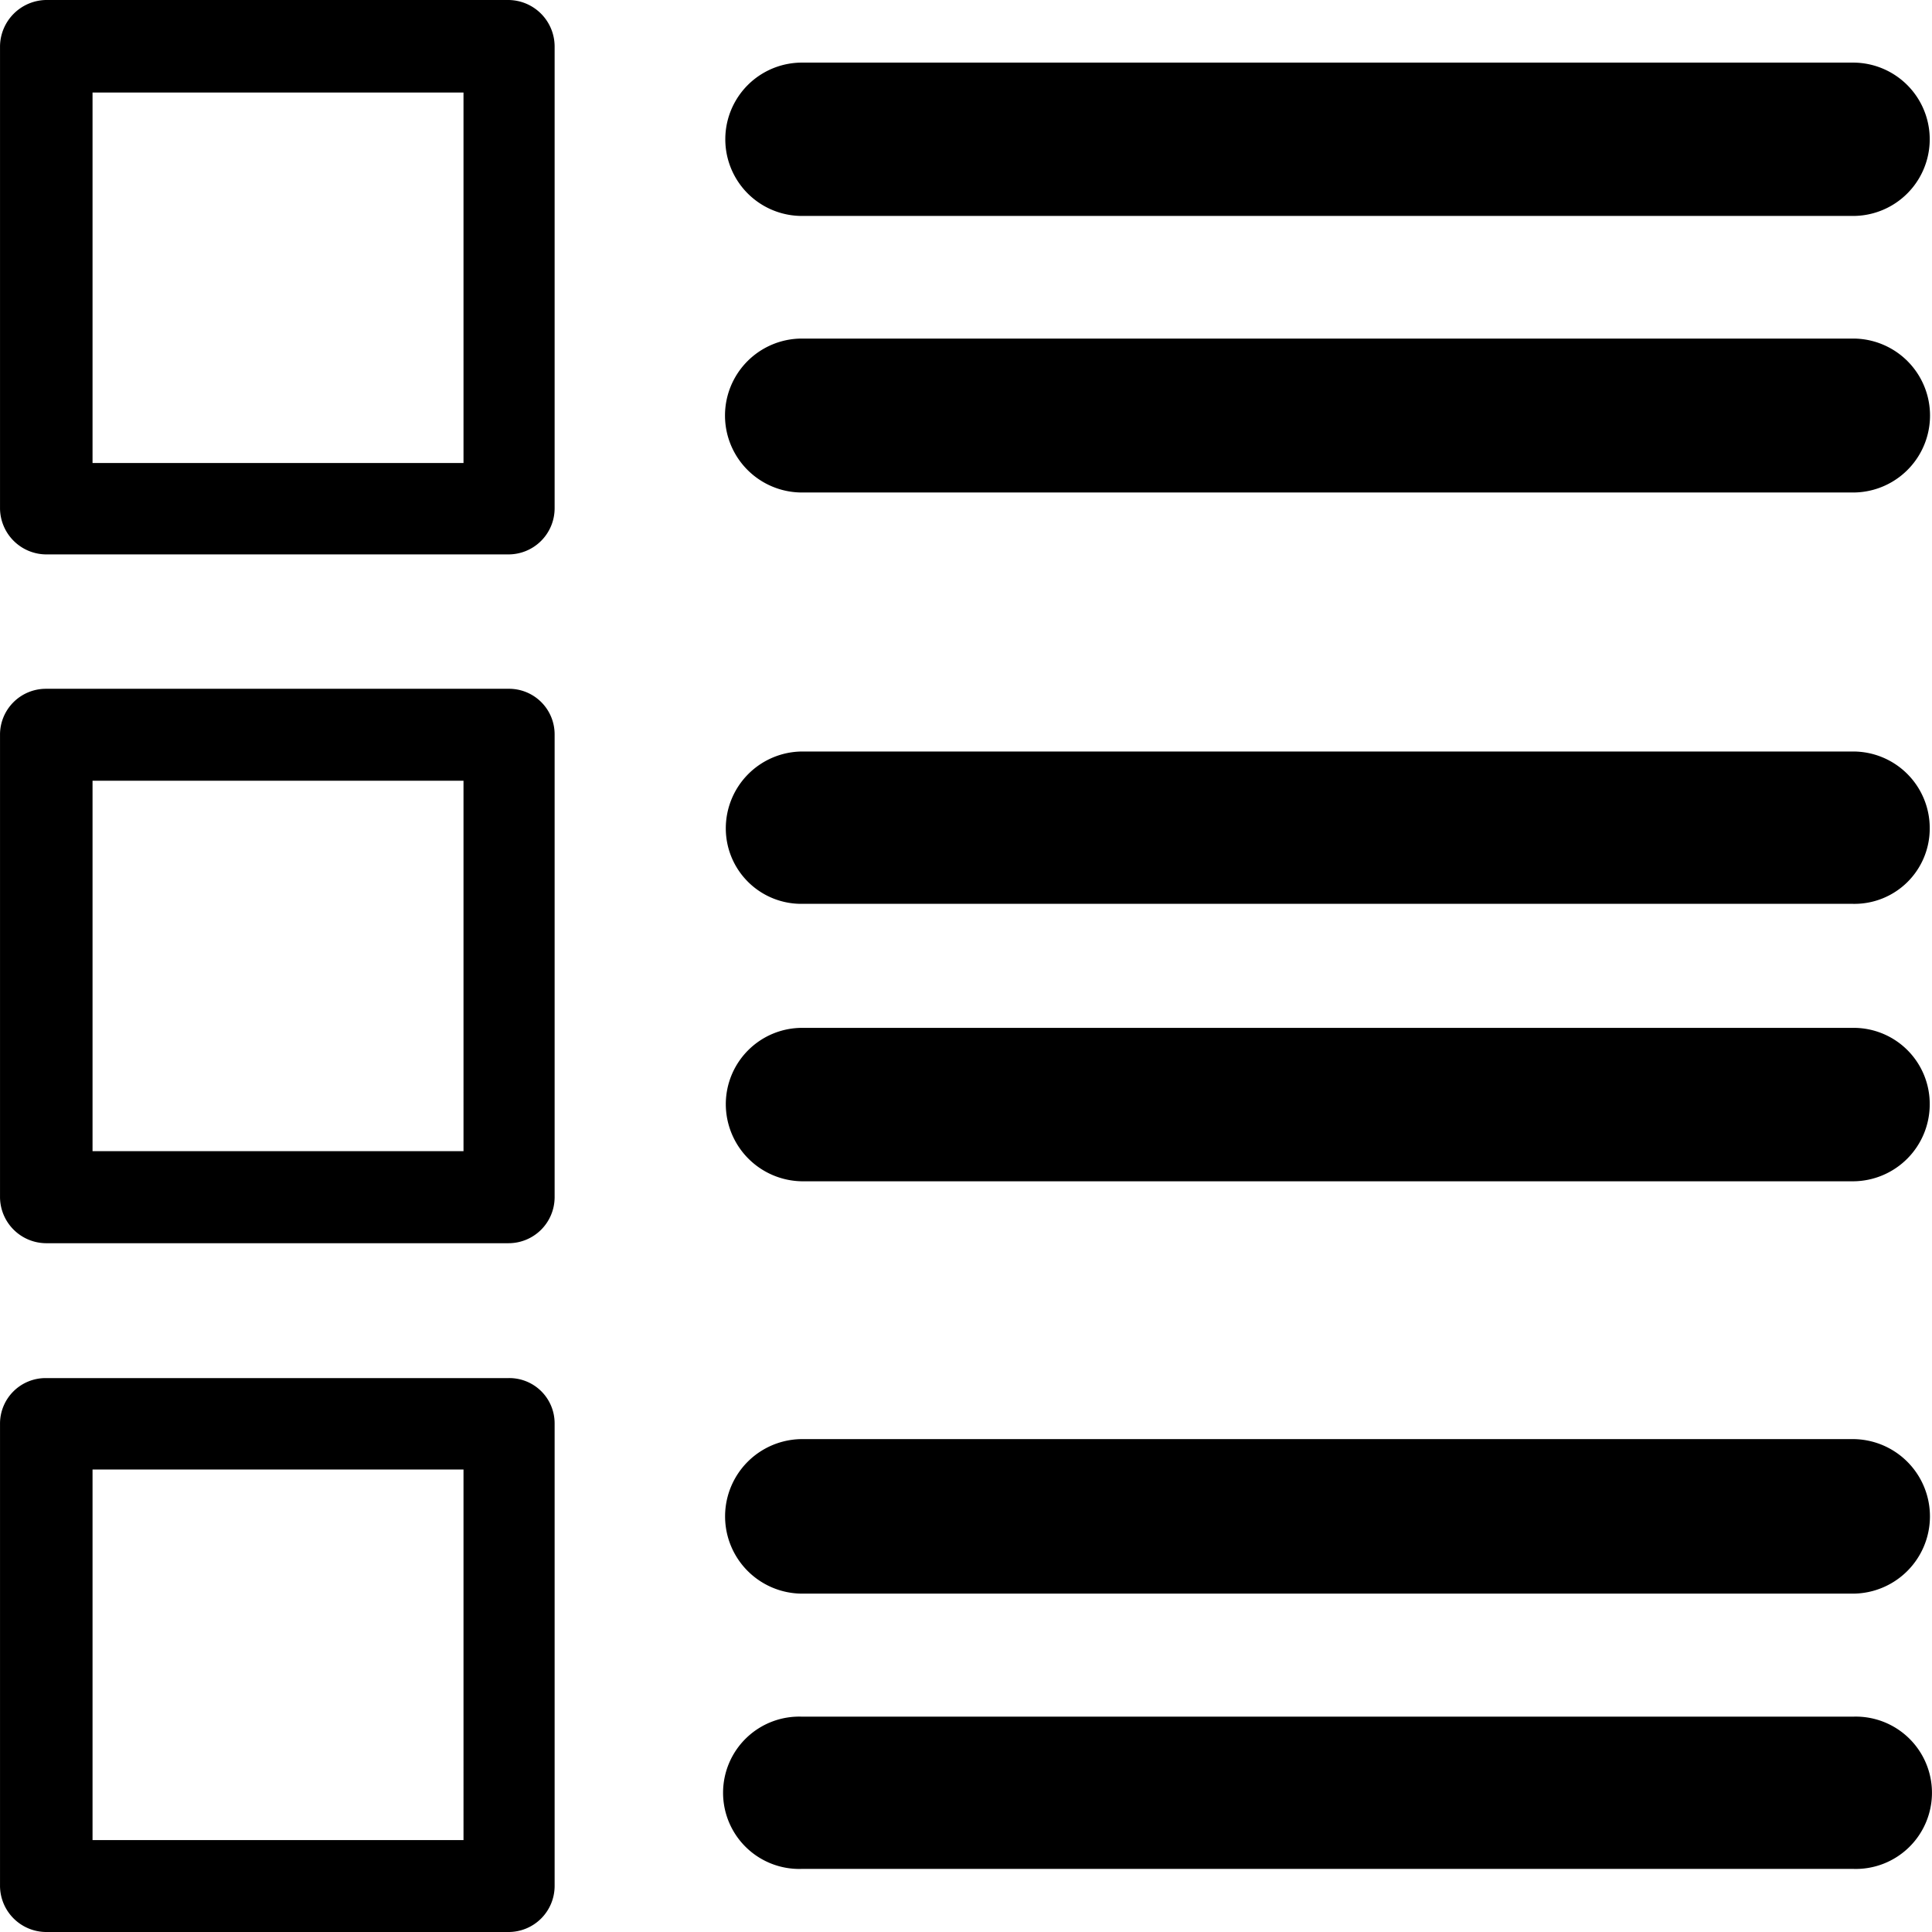 <?xml version="1.0" standalone="no"?><!DOCTYPE svg PUBLIC "-//W3C//DTD SVG 1.1//EN" "http://www.w3.org/Graphics/SVG/1.1/DTD/svg11.dtd"><svg t="1583403896333" class="icon" viewBox="0 0 1024 1024" version="1.1" xmlns="http://www.w3.org/2000/svg" p-id="1178" xmlns:xlink="http://www.w3.org/1999/xlink" width="200" height="200"><defs><style type="text/css"></style></defs><path d="M425.06 114.453a40.634 40.634 0 0 1 0-81.269h557.1a40.634 40.634 0 1 1 0 81.269zM24.211 0H269.497a24.677 24.677 0 0 1 24.465 24.518V269.488A24.465 24.465 0 0 1 269.497 293.847H24.211A24.624 24.624 0 0 1 0.01 269.488V24.518A24.835 24.835 0 0 1 24.211 0z m221.455 49.036H49.046v196.356h196.62V49.036zM24.211 365.076H269.497a24.148 24.148 0 0 1 24.465 23.937v245.656A24.412 24.412 0 0 1 269.497 658.924H24.211A24.571 24.571 0 0 1 0.01 634.67V389.013a24.307 24.307 0 0 1 24.201-23.937z m221.455 48.719H49.046v196.356h196.62V413.796zM24.211 730.417H269.497a23.99 23.99 0 0 1 24.465 23.937v245.392a24.412 24.412 0 0 1-24.465 24.254H24.211A24.571 24.571 0 0 1 0.01 999.746v-245.392a24.148 24.148 0 0 1 24.201-23.937z m221.455 48.455H49.046v196.409h196.62V778.872z m179.394-517.839a40.793 40.793 0 0 1 0-81.586h557.1a40.793 40.793 0 0 1 0 81.586z m0 218.021a40 40 0 0 1-40.37-39.842 40.74 40.74 0 0 1 40.37-40.899h557.1a40.582 40.582 0 0 1 40.634 40.899 39.895 39.895 0 0 1-40.634 39.842z m0 147.056a40.952 40.952 0 0 1-40.37-40.952 40.476 40.476 0 0 1 40.37-40.37h557.1a40.317 40.317 0 0 1 40.634 40.37 40.793 40.793 0 0 1-40.634 40.952z m0 218.549a40.952 40.952 0 0 1 0-81.903h557.1a40.952 40.952 0 0 1 0 81.903z m0 145.893a40.37 40.37 0 1 1 0-80.688h557.1a40.37 40.37 0 1 1 0 80.688z" p-id="1179"></path></svg>